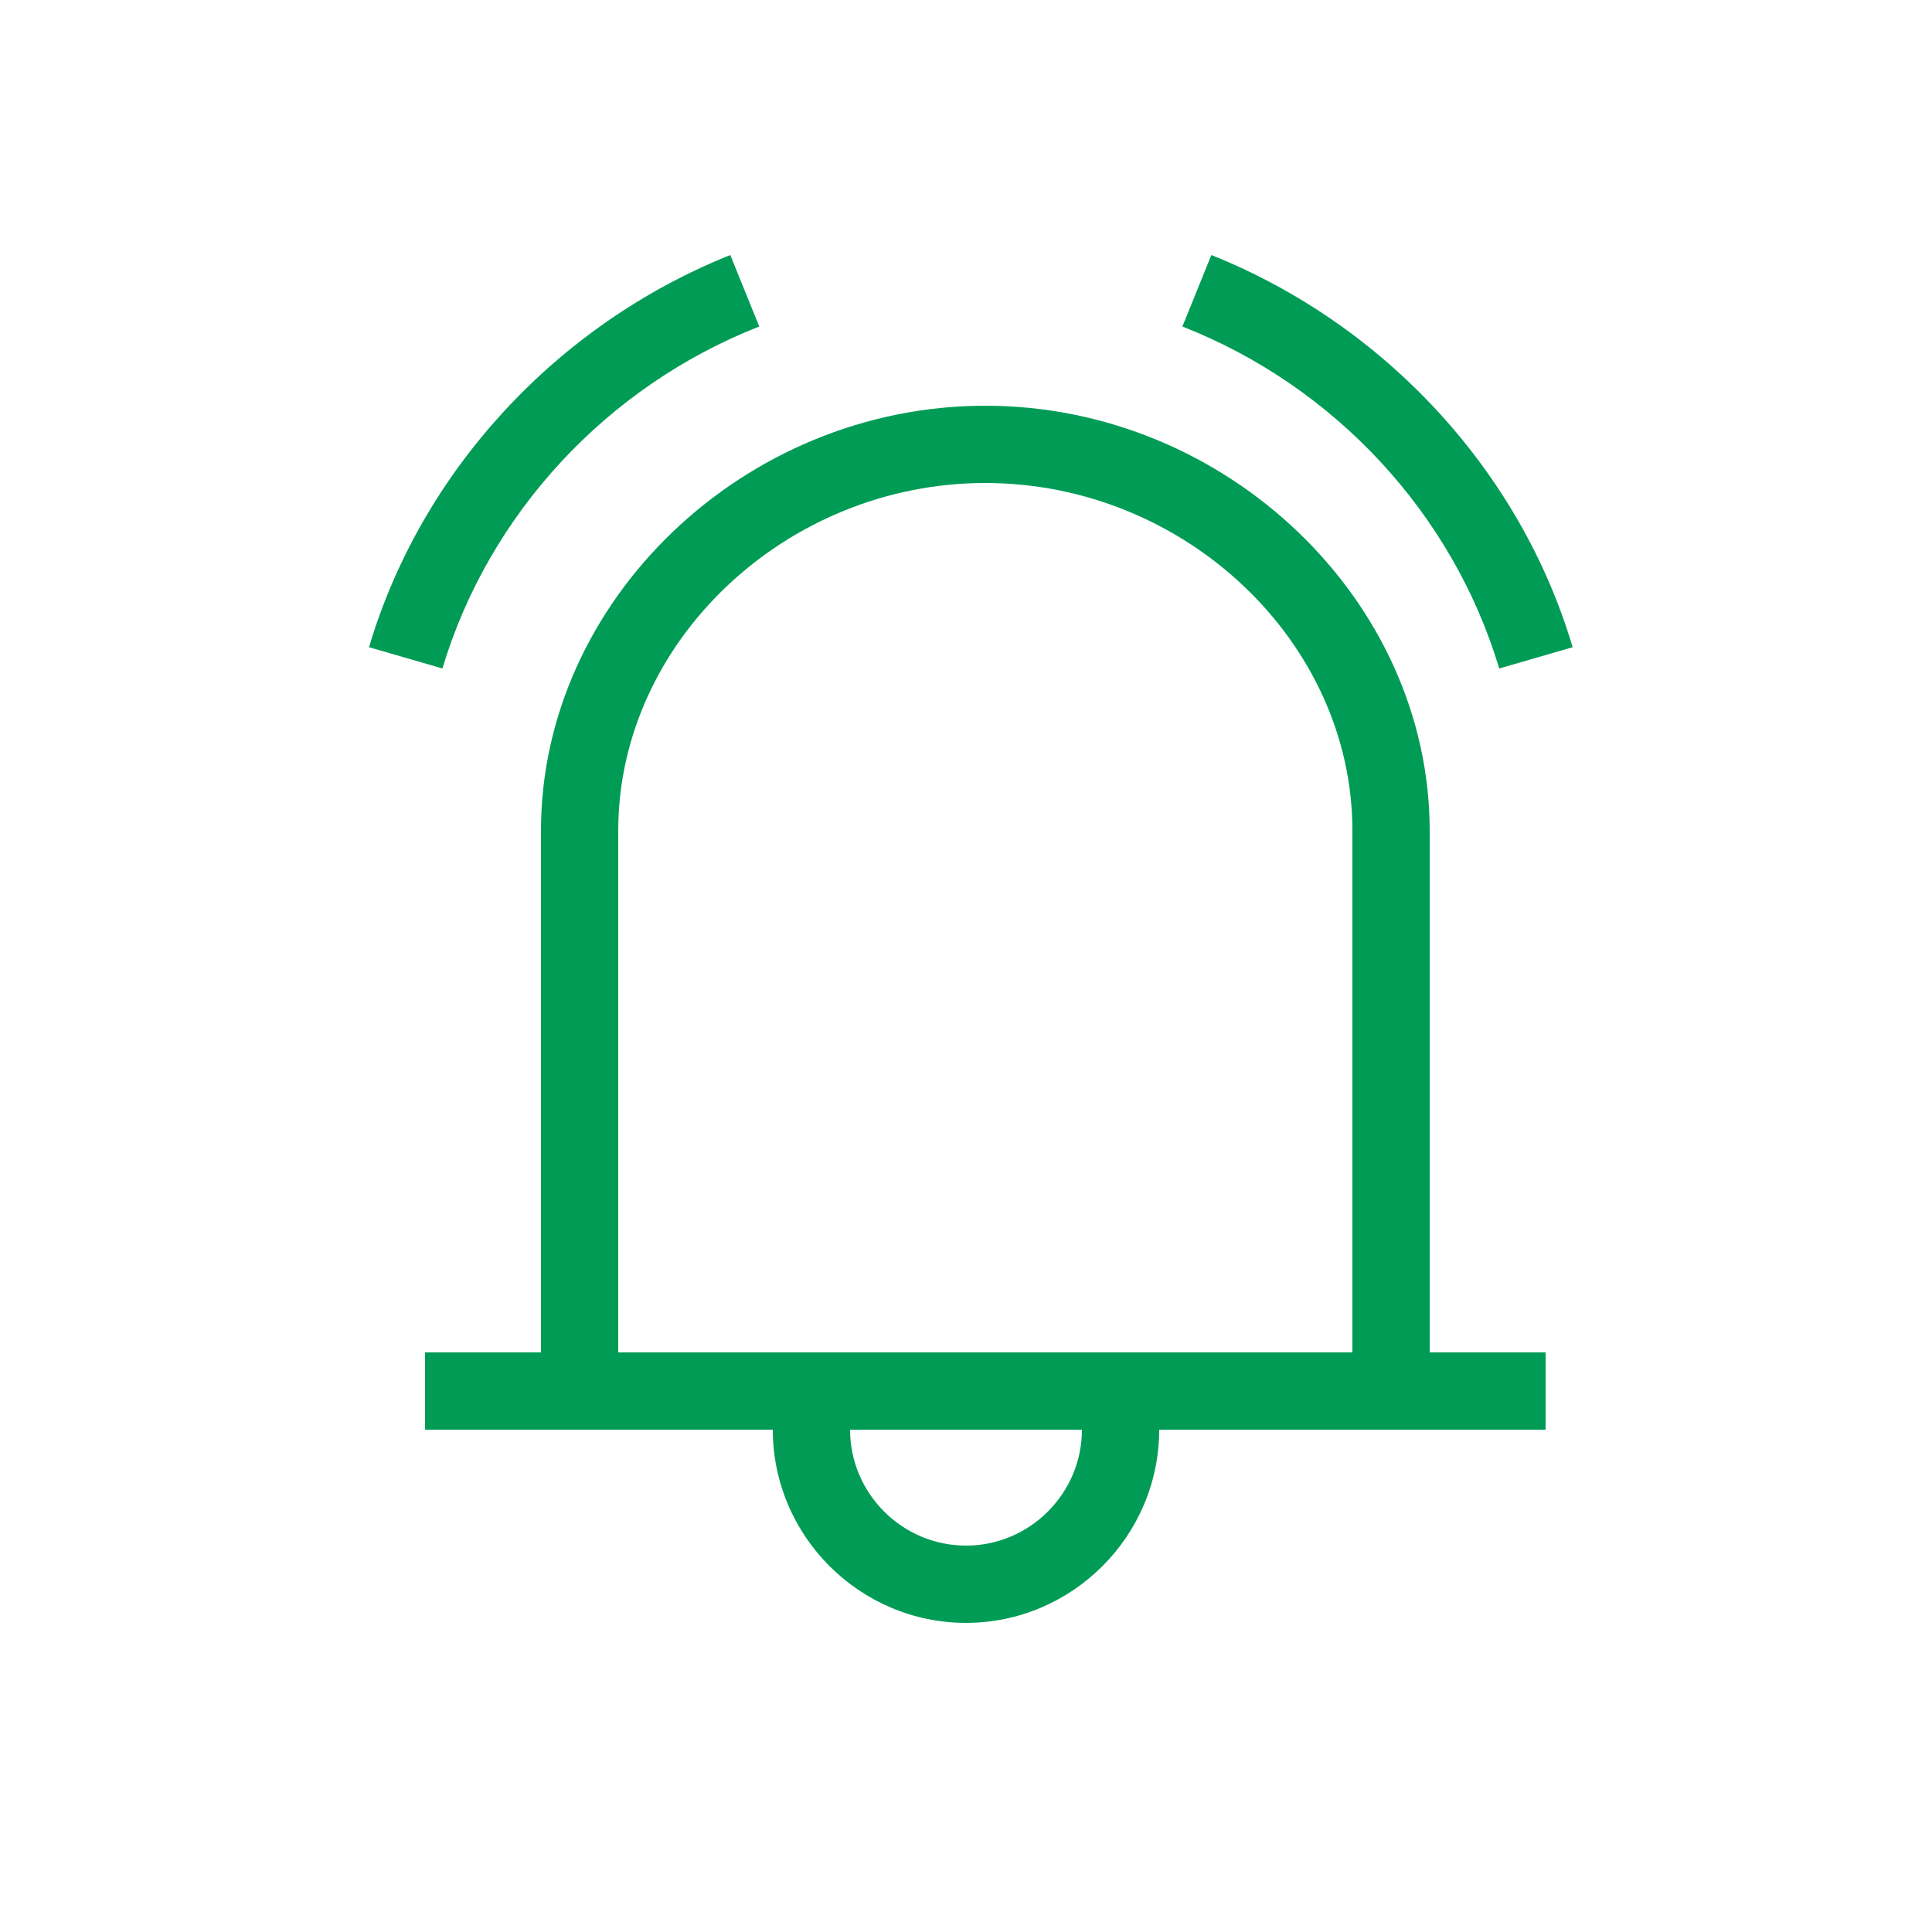 <?xml version="1.0" encoding="utf-8"?>
<!-- Generator: Adobe Illustrator 23.0.6, SVG Export Plug-In . SVG Version: 6.00 Build 0)  -->
<svg version="1.1" id="Layer_1" xmlns="http://www.w3.org/2000/svg" xmlns:xlink="http://www.w3.org/1999/xlink" x="0px" y="0px"
	 viewBox="0 0 100 100" enable-background="new 0 0 100 100" xml:space="preserve">
<title>News-Icon-B</title>
<desc>Created with Sketch.</desc>
<g>
	<path fill="#009C56" d="M74,43c0-11.9-10.5-22-23-22c-12.5,0-23,10.1-23,22v27h-6v4h18c0,5.5,4.5,10,10,10c5.5,0,10-4.5,10-10h20
		v-4h-6V43z M50,80c-3.3,0-6-2.7-6-6h12C56,77.3,53.3,80,50,80z M32,70V43c0-9.8,8.7-18,19-18s19,8.2,19,18v27H32z"/>
	<path fill="#009C56" d="M39.3,16.9l-1.5-3.7c-9,3.6-16,11.2-18.7,20.3l3.8,1.1C25.3,26.6,31.4,20,39.3,16.9z"/>
	<path fill="#009C56" d="M77.6,34.6l3.8-1.1c-2.7-9.1-9.7-16.7-18.7-20.3l-1.5,3.7C69.1,20,75.2,26.6,77.6,34.6z"/>
</g>
</svg>
